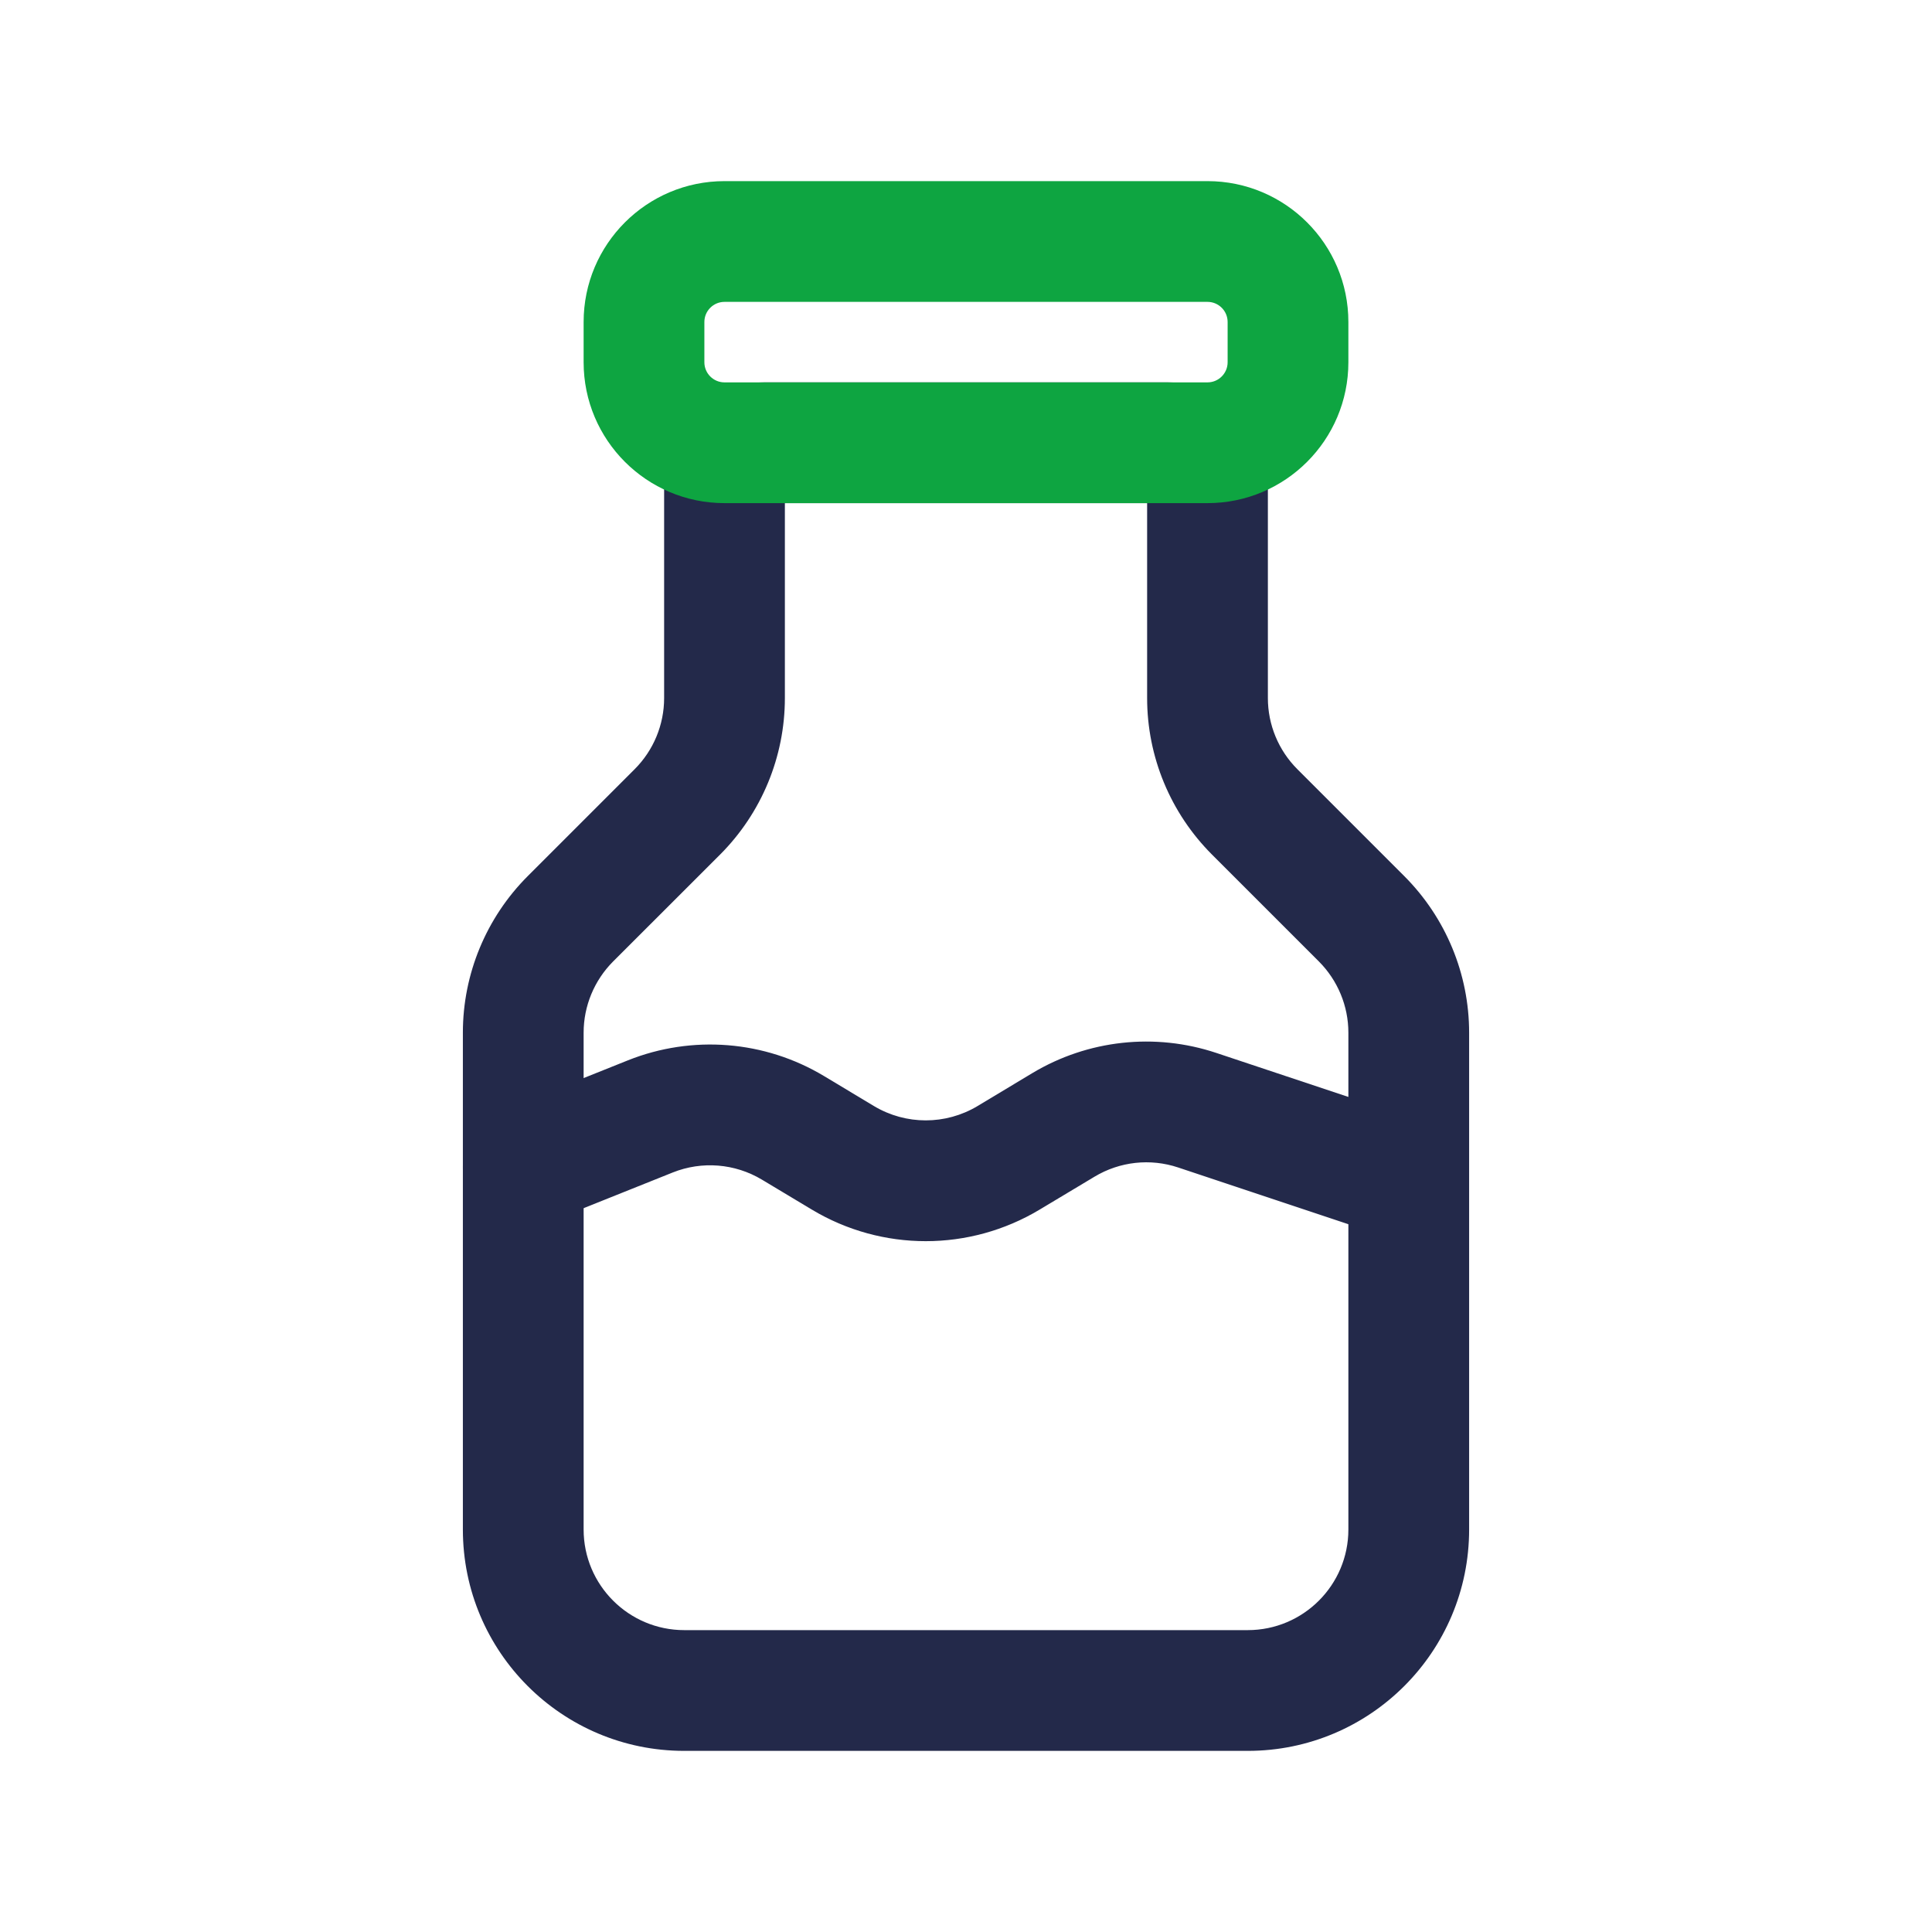 <svg width="24" height="24" viewBox="0 0 24 24" fill="none" xmlns="http://www.w3.org/2000/svg">
<path fill-rule="evenodd" clip-rule="evenodd" d="M9.75 6.25V8.672C9.75 9.401 9.46 10.1 8.945 10.616L7.616 11.944C7.382 12.179 7.25 12.497 7.25 12.828V19C7.25 19.69 7.81 20.25 8.5 20.25H15.5C16.19 20.25 16.75 19.69 16.75 19V12.828C16.75 12.497 16.618 12.179 16.384 11.944L15.056 10.616C14.54 10.1 14.25 9.401 14.25 8.672V6.25H9.75ZM8.25 6C8.25 5.31 8.81 4.75 9.5 4.75H14.5C15.19 4.75 15.75 5.31 15.75 6V8.672C15.75 9.003 15.882 9.321 16.116 9.555L17.445 10.884C17.96 11.4 18.25 12.099 18.25 12.828V19C18.25 20.519 17.019 21.75 15.5 21.75H8.5C6.981 21.75 5.75 20.519 5.75 19V12.828C5.75 12.099 6.04 11.4 6.555 10.884L7.884 9.555C8.118 9.321 8.25 9.003 8.25 8.672V6Z" fill="#23294A"/>
<path fill-rule="evenodd" clip-rule="evenodd" d="M9 3.75C8.862 3.75 8.75 3.862 8.75 4V4.5C8.75 4.638 8.862 4.75 9 4.75H15C15.138 4.75 15.25 4.638 15.25 4.5V4C15.25 3.862 15.138 3.75 15 3.75H9ZM7.25 4C7.25 3.034 8.034 2.25 9 2.25H15C15.966 2.25 16.75 3.034 16.75 4V4.5C16.75 5.466 15.966 6.25 15 6.25H9C8.034 6.25 7.25 5.466 7.25 4.5V4Z" fill="#0EA541"/>
<path fill-rule="evenodd" clip-rule="evenodd" d="M12.825 13.33C13.514 12.917 14.348 12.826 15.11 13.08L17.237 13.789C17.63 13.92 17.843 14.344 17.712 14.737C17.581 15.13 17.156 15.343 16.763 15.212L14.636 14.503C14.289 14.387 13.91 14.429 13.597 14.617L12.915 15.026C12.044 15.549 10.956 15.549 10.085 15.026L9.465 14.654C9.13 14.453 8.72 14.42 8.357 14.565L6.779 15.197C6.394 15.35 5.957 15.163 5.804 14.779C5.65 14.394 5.837 13.958 6.221 13.804L7.8 13.172C8.598 12.853 9.5 12.925 10.236 13.367L10.857 13.74C11.253 13.977 11.747 13.977 12.143 13.74L12.825 13.33Z" fill="#23294A"/>
</svg>
